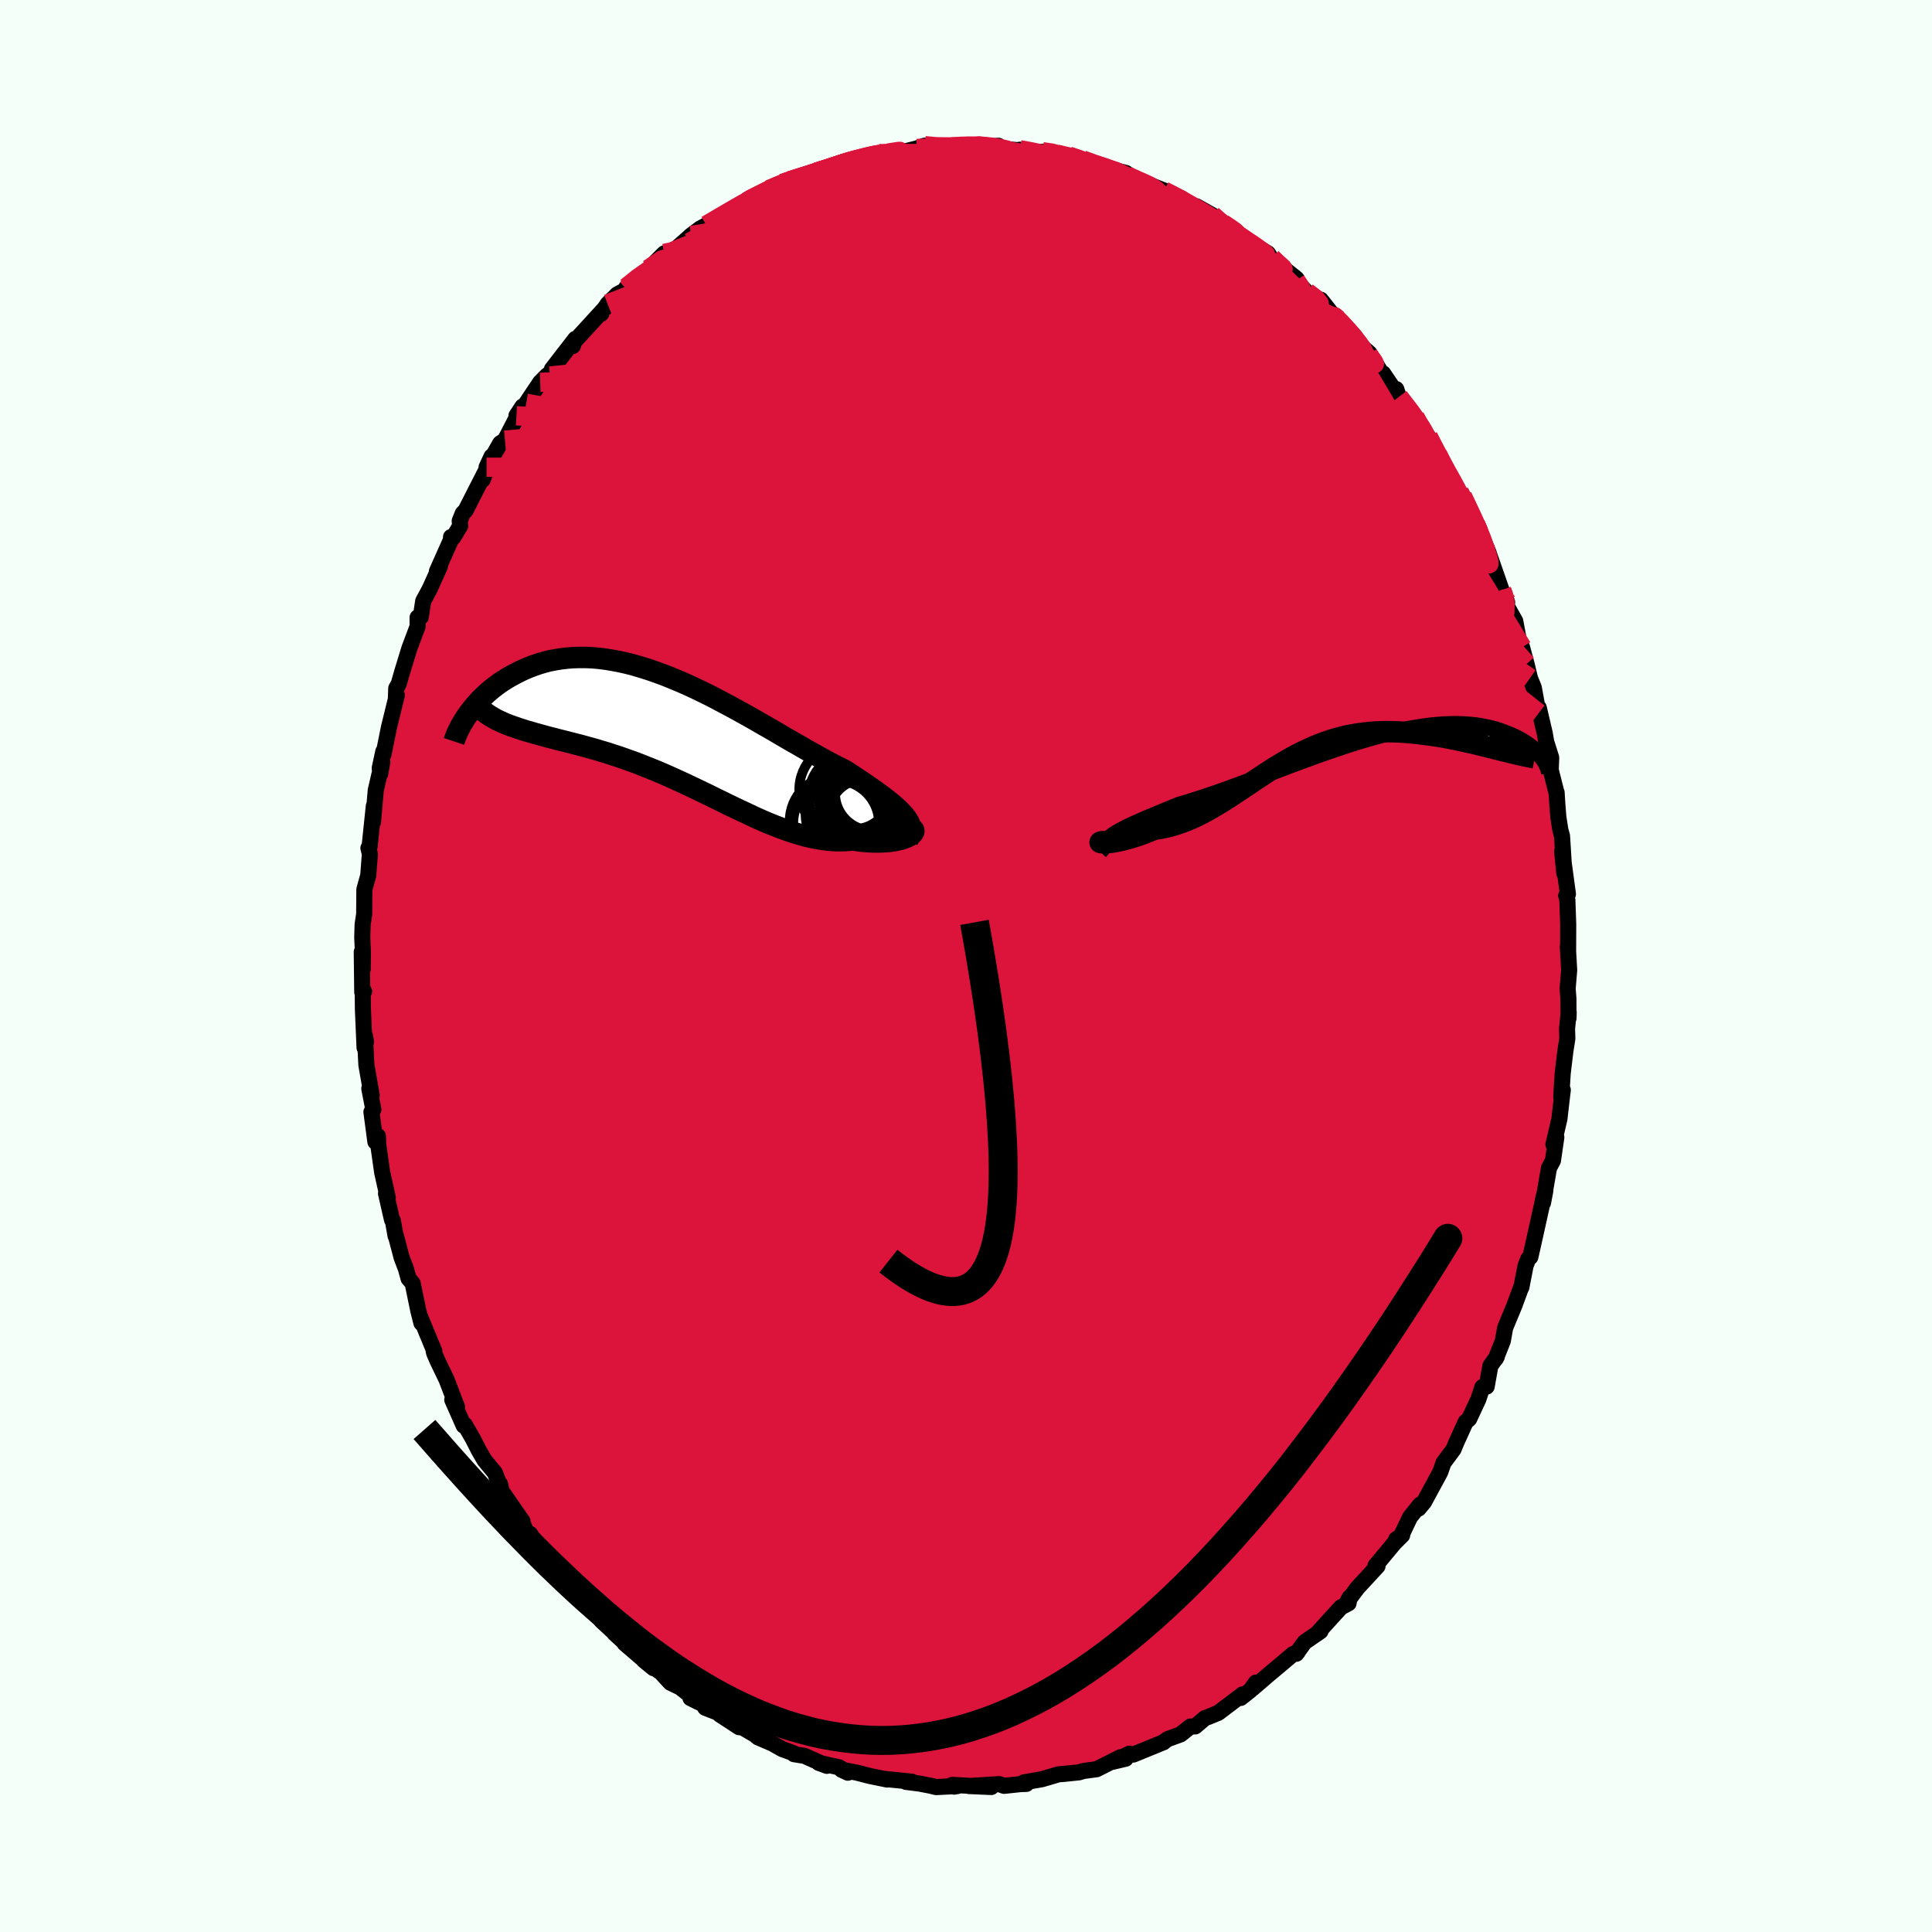 <svg viewBox="-100 -100 200 200" xmlns="http://www.w3.org/2000/svg" width="500" height="500" id="face-svg">
    <defs>
      <clipPath id="leftEyeClipPath">
        <polyline points="23.6,8.8 23.37,8.54 23.11,8.27 22.83,8 22.51,7.72 22.16,7.43 21.79,7.13 21.4,6.83 20.98,6.52 20.54,6.2 20.07,5.87 19.59,5.54 19.09,5.2 18.56,4.85 18.02,4.49 17.46,4.13 16.84,3.82 16.2,3.49 15.54,3.14 14.85,2.76 14.15,2.37 13.42,1.96 12.68,1.53 11.92,1.1 11.15,0.65 10.37,0.19 9.58,-0.27 8.77,-0.73 7.96,-1.2 7.14,-1.66 6.31,-2.12 5.48,-2.57 4.65,-3.01 3.82,-3.45 2.98,-3.87 2.15,-4.27 1.32,-4.66 0.49,-5.03 -0.33,-5.37 -1.14,-5.7 -1.95,-6 -2.75,-6.28 -3.54,-6.53 -4.32,-6.76 -5.08,-6.96 -5.84,-7.13 -6.58,-7.27 -7.31,-7.39 -8.02,-7.48 -8.72,-7.54 -9.4,-7.57 -10.06,-7.57 -10.71,-7.55 -11.34,-7.5 -11.95,-7.43 -12.55,-7.33 -13.13,-7.22 -13.68,-7.08 -14.22,-6.92 -14.75,-6.74 -15.25,-6.55 -15.73,-6.35 -16.2,-6.13 -16.65,-5.9 -17.08,-5.67 -17.5,-5.43 -17.9,-5.18 -18.28,-4.93 -18.65,-4.66 -19,-4.39 -19.34,-4.11 -19.66,-3.83 -19.96,-3.55 -20.26,-3.26 -20.53,-2.97 -20.79,-2.67 -21.04,-2.38 -21.27,-2.09 -21.49,-1.8 -21.7,-1.51 -18.76,-1.21 -18.45,-1.05 -18.12,-0.9 -17.79,-0.75 -17.44,-0.61 -17.07,-0.47 -16.69,-0.34 -16.31,-0.21 -15.9,-0.08 -15.49,0.05 -15.06,0.17 -14.62,0.3 -14.17,0.42 -13.71,0.55 -13.24,0.68 -12.75,0.8 -12.26,0.93 -11.74,1.06 -11.22,1.19 -10.68,1.33 -10.13,1.47 -9.57,1.62 -8.99,1.78 -8.41,1.94 -7.82,2.12 -7.21,2.3 -6.6,2.5 -5.98,2.7 -5.35,2.92 -4.71,3.15 -4.07,3.38 -3.42,3.64 -2.76,3.9 -2.1,4.17 -1.43,4.45 -0.76,4.75 -0.09,5.05 0.59,5.36 1.27,5.68 1.95,6 2.63,6.33 3.32,6.66 4,7 4.69,7.33 5.37,7.67 6.06,8 6.74,8.32 7.42,8.64 8.1,8.96 8.77,9.26 9.44,9.55 10.11,9.82 10.78,10.08 11.44,10.32 12.09,10.54 12.74,10.74 13.39,10.92 14.02,11.07 14.65,11.19 15.28,11.29 15.89,11.36 16.5,11.4 17.09,11.4 17.68,11.38 18.25,11.32 18.73,11.39 19.2,11.45 19.65,11.49 20.1,11.52 20.52,11.53 20.94,11.53 21.33,11.52 21.71,11.5 22.08,11.47 22.42,11.42 22.74,11.37 23.04,11.3 23.32,11.23 23.58,11.14 23.81,11.05" />
      </clipPath>
      <clipPath id="rightEyeClipPath">
        <polyline points="-23.09,9.18 -22.84,9.01 -22.54,8.83 -22.22,8.65 -21.86,8.46 -21.47,8.26 -21.04,8.06 -20.59,7.86 -20.12,7.65 -19.62,7.43 -19.09,7.21 -18.54,6.98 -17.97,6.74 -17.38,6.5 -16.78,6.25 -16.15,6 -15.43,5.79 -14.69,5.56 -13.92,5.31 -13.14,5.05 -12.34,4.78 -11.52,4.49 -10.7,4.19 -9.86,3.88 -9.01,3.57 -8.15,3.25 -7.28,2.92 -6.41,2.6 -5.54,2.27 -4.67,1.94 -3.8,1.62 -2.93,1.3 -2.06,0.98 -1.19,0.67 -0.34,0.38 0.51,0.09 1.35,-0.19 2.18,-0.45 3,-0.7 3.81,-0.93 4.6,-1.15 5.38,-1.35 6.15,-1.54 6.89,-1.7 7.62,-1.85 8.34,-1.97 9.03,-2.08 9.71,-2.17 10.37,-2.24 11.01,-2.29 11.62,-2.32 12.22,-2.34 12.8,-2.33 13.36,-2.31 13.89,-2.27 14.41,-2.22 14.9,-2.15 15.38,-2.06 15.83,-1.97 16.27,-1.86 16.69,-1.74 17.08,-1.61 17.46,-1.47 17.82,-1.33 18.17,-1.19 18.5,-1.04 18.81,-0.89 19.1,-0.73 19.38,-0.57 19.65,-0.4 19.9,-0.23 20.14,-0.05 20.36,0.12 20.56,0.3 20.75,0.47 20.93,0.65 21.1,0.83 21.25,1 21.38,1.17 21.51,1.34 16.79,0.29 16.35,0.18 15.9,0.07 15.45,-0.05 14.98,-0.16 14.5,-0.28 14.02,-0.39 13.52,-0.5 13.02,-0.61 12.51,-0.72 12,-0.82 11.48,-0.92 10.95,-1.02 10.42,-1.1 9.88,-1.18 9.34,-1.25 8.79,-1.32 8.23,-1.39 7.66,-1.44 7.09,-1.49 6.51,-1.52 5.93,-1.54 5.34,-1.55 4.75,-1.54 4.16,-1.52 3.57,-1.47 2.98,-1.41 2.38,-1.33 1.79,-1.23 1.2,-1.12 0.61,-0.98 0.02,-0.82 -0.57,-0.64 -1.15,-0.44 -1.73,-0.22 -2.31,0.02 -2.89,0.28 -3.46,0.55 -4.03,0.84 -4.6,1.15 -5.17,1.47 -5.73,1.81 -6.3,2.15 -6.86,2.51 -7.41,2.87 -7.97,3.24 -8.53,3.61 -9.09,3.99 -9.64,4.36 -10.2,4.73 -10.76,5.1 -11.31,5.46 -11.87,5.81 -12.44,6.15 -13,6.48 -13.56,6.79 -14.13,7.08 -14.7,7.36 -15.28,7.61 -15.85,7.83 -16.43,8.03 -17.01,8.21 -17.59,8.35 -18.17,8.47 -18.75,8.55 -19.18,8.73 -19.61,8.9 -20.02,9.06 -20.42,9.2 -20.82,9.33 -21.2,9.45 -21.57,9.55 -21.92,9.65 -22.25,9.72 -22.57,9.79 -22.87,9.85 -23.15,9.89 -23.41,9.92 -23.64,9.94 -23.84,9.95" />
      </clipPath>
      <filter id="fuzzy">
        <feTurbulence id="turbulence" baseFrequency="0.05" numOctaves="3" type="noise" result="noise" />
        <feDisplacementMap in="SourceGraphic" in2="noise" scale="2" />
      </filter>
      <linearGradient id="rainbowGradient" x1="0%" y1="0%" x2="100%" y2="0%">
        <stop offset="0%" style="stop-color: [object Object]; stop-opacity: 1" />
        <stop offset="50%" style="stop-color: [object Object]; stop-opacity: 1" />
        <stop offset="100%" style="stop-color: [object Object]; stop-opacity: 1" />
      </linearGradient>
    </defs>
    <rect x="-100" y="-100" width="100%" height="100%" fill="rgb(245, 255, 250)" />
    <polyline id="faceContour" points="62.44,0.43 62.28,2.34 62.36,3.36 62.37,5.41 62.39,4.79 62.22,6.48 62.25,7.52 62.04,8.86 61.77,11.11 61.62,13.54 61.78,12.83 61.63,14.09 61.43,15.83 60.81,18.48 61.11,17.73 60.76,20.14 60.35,20.91 59.73,24.52 59.97,23.26 59.77,23.99 59.66,24.56 58.79,28.49 58.42,30.13 58.2,30.33 57.93,31.01 57.49,33.27 57.49,33.19 56.92,34.74 56.77,35.15 55.81,37.46 55.57,38.82 54.84,40.65 54.95,40.45 54.28,41.4 53.9,43.54 53.46,43.59 53.03,44.87 52.08,46.9 51.73,47.19 50.78,49.28 50.47,50.03 49.43,51.43 49.11,52.35 49.02,52.53 47.41,55.5 46.85,56.17 47.01,55.76 45.97,57.05 45,59.08 44.52,59.36 45.15,58.93 44.34,59.74 42.39,62.08 42.6,62.13 40.52,64.38 39.53,65.71 39.72,65.36 39.6,65.97 38.81,66.39 36.31,69.14 36.7,68.86 35.05,70 34.19,71.2 34.33,71.03 33.84,71.24 32.65,72.25 31.16,73.5 29.7,74.76 30.01,74.18 29.45,74.97 28.44,75.77 28.64,75.4 26.12,77.31 25.05,77.75 24.75,77.85 23.72,78.72 23.23,78.73 22.22,79.54 20.88,80.03 20.53,80.28 20.46,80.35 17.33,81.63 16.92,81.54 15.18,82.38 16.53,82.06 15.98,81.91 13.52,83.15 12.17,83.33 11.71,83.47 10.07,83.64 9.6,83.67 8.21,84.08 7.87,84.18 5.99,84.51 6.25,84.67 5.64,84.69 3.94,84.87 3.43,84.69 0.31,84.89 2.62,84.99 -1.42,84.77 -1.23,84.95 -0.88,84.89 -3.09,85 -3.61,84.87 -4.79,84.64 -6.21,84.46 -5.59,84.44 -8.37,84.16 -8.15,84.22 -10,83.84 -11.31,83.5 -12.89,83.2 -12.23,83.51 -13.14,82.95 -15.25,82.49 -14.4,82.8 -16.71,81.77 -17.81,81.59 -17.86,81.49 -19.03,81.06 -20.04,80.49 -21.53,79.85 -21.85,79.58 -24.19,78.21 -23.48,78.8 -25.5,77.48 -25.68,77.3 -26.99,76.79 -27.42,76.12 -28.52,75.79 -27.63,76.23 -29.57,74.69 -30.59,74.2 -31.57,73.14 -33.35,71.87 -32.35,72.69 -35.34,70.12 -35.07,70.28 -36.39,69.08 -35.98,69.41 -37.75,67.77 -38.76,66.43 -40.24,64.91 -39.32,66.21 -41.42,63.31 -41.62,63.02 -41.69,62.79 -42.71,62.34 -43.93,60.31 -44.45,60.07 -45.11,58.8 -45.52,58.6 -45.93,57.58 -45.91,57.48 -48.32,54 -48.24,53.62 -48.13,54.1 -48.77,52.46 -49.85,51.15 -50.44,50.13 -51.05,48.93 -51.89,47.48 -52,47.58 -53.18,44.91 -52.69,45.65 -53.77,42.82 -54.7,40.89 -55.06,40.06 -55.12,39.76 -55.04,39.87 -56.51,36.31 -56.37,36.97 -56.69,35.71 -57.28,32.85 -57.7,32.36 -57.98,31.35 -58.43,30.16 -59.01,27.96 -59.05,27.94 -59.33,26.36 -59.42,26.27 -60.04,23.55 -59.86,23.96 -60.44,21.35 -60.84,18.53 -60.88,17.6 -61.14,18.2 -61.55,15.11 -61.35,14.86 -61.77,12.69 -61.52,13.39 -62.07,10.26 -62.23,7.19 -62.11,7.84 -62.26,8.46 -62.43,4.51 -62.45,2.76 -62.31,2.63 -62.5,2.71 -62.55,-1.46 -62.45,0.33 -62.43,-1.44 -62.5,-2.93 -62.46,-4.31 -62.3,-5.35 -62.28,-7.94 -61.88,-9.36 -61.71,-11.58 -61.86,-12.21 -61.74,-12.37 -61.3,-16.56 -61.39,-14.89 -61.1,-18.2 -60.42,-21.14 -60.64,-19.91 -60.69,-20.48 -60.32,-22.21 -60.3,-21.91 -59.73,-24.73 -58.92,-28.03 -59.02,-27.63 -58.98,-28.75 -58.72,-29.21 -58.36,-30.47 -57.62,-32.89 -56.77,-35.15 -56.77,-36.08 -56.44,-36.13 -56.19,-37.78 -55.52,-39.02 -54.46,-41.37 -54.77,-40.86 -53.32,-44.11 -53.31,-44.41 -53.07,-44.38 -52.37,-45.54 -52.41,-46.07 -52.1,-46.85 -51.8,-47.16 -49.77,-51.14 -50.03,-50.34 -49.11,-52.75 -49.63,-51.63 -48.22,-54.11 -47.73,-54.43 -45.92,-57.91 -46.54,-56.96 -45.44,-58.3 -45.53,-58.25 -44.08,-60.42 -43.32,-61.18 -43.06,-61.07 -42.86,-61.79 -40.44,-64.92 -40.7,-64.18 -40.88,-64.28 -39.2,-66.11 -37.5,-67.97 -37.8,-67.49 -37.1,-68.53 -36.11,-69.52 -35.14,-70.04 -35.16,-70.24 -34.06,-71.24 -32.87,-72.14 -31.24,-73.77 -30.98,-73.51 -29.85,-74.4 -28.45,-75.63 -28.54,-75.57 -27.51,-76.35 -26.88,-76.68 -25.41,-77.56 -25.66,-77.32 -24.07,-78.46 -22.69,-79.11 -23.1,-79 -20.41,-80.36 -19.22,-80.88 -19.05,-81.02 -18.99,-81.01 -18.24,-81.29 -15.55,-82.11 -15.45,-82.19 -13.21,-82.83 -13.81,-82.77 -11.64,-83.55 -11.87,-83.22 -9.27,-84.09 -9.09,-84.12 -9.39,-83.96 -7.63,-84.26 -7.51,-84.24 -6.21,-84.35 -5.1,-84.63 -4.27,-84.92 -3.33,-84.76 -1.49,-84.78 -0.94,-84.87 1.38,-84.88 0.34,-85.01 2.33,-84.82 3.36,-84.91 2.57,-84.7 5.85,-84.41 5.56,-84.5 7.03,-84.2 7.91,-84.29 8.64,-84.3 10.63,-83.85 12.25,-83.31 12.07,-83.44 14.14,-82.68 13.13,-83.07 13.64,-82.85 16.57,-82.09 16.51,-81.76 16.61,-81.72 17.96,-81.28 20.47,-80.29 19.23,-80.75 22.32,-79.47 21.87,-79.64 23.23,-78.72 23.87,-78.64 25.49,-77.73 26.2,-77.12 25.8,-77.37 27.77,-76.1 28.47,-75.61 29.48,-74.81 31.25,-73.78 31.47,-73.44 31.33,-73.32 32.93,-72.18 34.22,-71.15 33.34,-71.75 35.28,-69.76 36.79,-68.63 36.73,-68.97 38.24,-67.06 37.48,-67.92 38.67,-66.84 40.24,-65.2 41.01,-63.96 40.73,-64.33 41.76,-63.44 43.38,-60.77 43.18,-61.35 44.75,-59.02 44.54,-59.72 44.81,-58.91 46.46,-56.86 46.98,-55.95 47.78,-54.88 47.84,-54.8 48.82,-52.97 49.42,-51.59 50.18,-50.64 50.77,-49.04 51.06,-49.08 51.39,-48.64 52.73,-45.77 52.99,-45.4 54.11,-42.76 53.38,-44.04 54.33,-41.28 54.17,-42.55 55.45,-38.89 56.02,-37.65 55.39,-38.97 55.99,-37.25 56.86,-35.7 57.2,-33.88 57.56,-33 58.03,-31.26 58.38,-29.8 58.78,-28.81 59.26,-26.17 59.25,-26.44 59.29,-26.74 59.91,-24.1 60.06,-23.22 60.58,-21.57 60.53,-20.29 61.13,-17.92 61.14,-17.96 61.22,-16.67 61.32,-15.41 61.53,-14.07 61.7,-13.46 61.94,-9.59 61.71,-11.88 62.31,-7.45 62.13,-7.28 62.25,-6.9 62.34,-4.32 62.33,-1.5 62.3,-2.02 62.44,0.43 62.28,2.34" fill="rgb(220, 20, 60)" stroke="black" stroke-width="1.667" stroke-linejoin="round" filter="url(#fuzzy)" />
    <g transform="translate(38.26 -22.71)">
      <polyline id="rightCountour" points="-23.09,9.18 -22.84,9.01 -22.54,8.83 -22.22,8.65 -21.86,8.46 -21.47,8.26 -21.04,8.06 -20.59,7.86 -20.12,7.65 -19.62,7.43 -19.09,7.21 -18.54,6.98 -17.97,6.74 -17.38,6.5 -16.78,6.25 -16.15,6 -15.43,5.79 -14.69,5.56 -13.92,5.31 -13.14,5.05 -12.34,4.78 -11.52,4.49 -10.7,4.19 -9.86,3.88 -9.01,3.57 -8.15,3.25 -7.28,2.92 -6.41,2.6 -5.54,2.27 -4.67,1.94 -3.8,1.62 -2.93,1.3 -2.06,0.98 -1.19,0.67 -0.34,0.38 0.51,0.09 1.35,-0.19 2.18,-0.45 3,-0.7 3.81,-0.93 4.6,-1.15 5.38,-1.35 6.15,-1.54 6.89,-1.7 7.62,-1.85 8.34,-1.97 9.03,-2.08 9.71,-2.17 10.37,-2.24 11.01,-2.29 11.62,-2.32 12.22,-2.34 12.8,-2.33 13.36,-2.31 13.89,-2.27 14.41,-2.22 14.9,-2.15 15.38,-2.06 15.83,-1.97 16.27,-1.86 16.69,-1.74 17.08,-1.61 17.46,-1.47 17.82,-1.33 18.17,-1.19 18.5,-1.04 18.81,-0.89 19.1,-0.73 19.38,-0.57 19.65,-0.4 19.9,-0.23 20.14,-0.05 20.36,0.12 20.56,0.3 20.75,0.47 20.93,0.65 21.1,0.83 21.25,1 21.38,1.17 21.51,1.34 16.79,0.29 16.35,0.18 15.9,0.07 15.45,-0.05 14.98,-0.16 14.5,-0.28 14.02,-0.39 13.52,-0.5 13.02,-0.61 12.51,-0.72 12,-0.82 11.48,-0.92 10.95,-1.02 10.42,-1.1 9.88,-1.18 9.34,-1.25 8.79,-1.32 8.23,-1.39 7.66,-1.44 7.09,-1.49 6.51,-1.52 5.93,-1.54 5.34,-1.55 4.75,-1.54 4.16,-1.52 3.57,-1.47 2.98,-1.41 2.38,-1.33 1.79,-1.23 1.2,-1.12 0.61,-0.98 0.02,-0.82 -0.57,-0.64 -1.15,-0.44 -1.73,-0.22 -2.31,0.02 -2.89,0.28 -3.46,0.55 -4.03,0.84 -4.6,1.15 -5.17,1.47 -5.73,1.81 -6.3,2.15 -6.86,2.51 -7.41,2.87 -7.97,3.24 -8.53,3.61 -9.09,3.99 -9.64,4.36 -10.2,4.73 -10.76,5.1 -11.31,5.46 -11.87,5.81 -12.44,6.15 -13,6.48 -13.56,6.79 -14.13,7.08 -14.7,7.36 -15.28,7.61 -15.85,7.83 -16.43,8.03 -17.01,8.21 -17.59,8.35 -18.17,8.47 -18.75,8.55 -19.18,8.73 -19.61,8.9 -20.02,9.06 -20.42,9.2 -20.82,9.33 -21.2,9.45 -21.57,9.55 -21.92,9.65 -22.25,9.72 -22.57,9.79 -22.87,9.85 -23.15,9.89 -23.41,9.92 -23.64,9.94 -23.84,9.95" fill="white" stroke="white" stroke-width="0" stroke-linejoin="round" filter="url(#fuzzy)" />
    </g>
    <g transform="translate(-29.98 -24.37)">
      <polyline id="leftCountour" points="23.6,8.8 23.37,8.54 23.11,8.27 22.83,8 22.51,7.72 22.16,7.43 21.79,7.13 21.4,6.83 20.98,6.52 20.54,6.2 20.07,5.87 19.59,5.54 19.09,5.2 18.56,4.85 18.02,4.49 17.46,4.13 16.84,3.82 16.2,3.49 15.54,3.14 14.85,2.76 14.15,2.37 13.42,1.96 12.68,1.53 11.92,1.1 11.15,0.65 10.37,0.19 9.58,-0.27 8.77,-0.73 7.96,-1.2 7.14,-1.66 6.31,-2.12 5.48,-2.57 4.65,-3.01 3.82,-3.45 2.98,-3.87 2.15,-4.27 1.32,-4.66 0.49,-5.03 -0.33,-5.37 -1.14,-5.7 -1.95,-6 -2.75,-6.28 -3.54,-6.53 -4.32,-6.76 -5.08,-6.96 -5.84,-7.13 -6.58,-7.27 -7.31,-7.39 -8.02,-7.48 -8.72,-7.54 -9.4,-7.57 -10.06,-7.57 -10.71,-7.55 -11.34,-7.5 -11.95,-7.43 -12.55,-7.33 -13.13,-7.22 -13.68,-7.08 -14.22,-6.92 -14.75,-6.74 -15.25,-6.55 -15.73,-6.35 -16.2,-6.13 -16.65,-5.9 -17.08,-5.67 -17.5,-5.43 -17.9,-5.18 -18.28,-4.93 -18.65,-4.66 -19,-4.39 -19.34,-4.11 -19.66,-3.83 -19.96,-3.55 -20.26,-3.26 -20.53,-2.97 -20.79,-2.67 -21.04,-2.38 -21.27,-2.09 -21.49,-1.8 -21.7,-1.51 -18.76,-1.21 -18.45,-1.05 -18.12,-0.9 -17.79,-0.75 -17.44,-0.61 -17.07,-0.47 -16.69,-0.34 -16.31,-0.21 -15.9,-0.08 -15.49,0.05 -15.06,0.17 -14.62,0.3 -14.17,0.42 -13.71,0.55 -13.24,0.68 -12.75,0.8 -12.26,0.93 -11.74,1.06 -11.22,1.19 -10.68,1.33 -10.13,1.47 -9.57,1.62 -8.99,1.78 -8.41,1.94 -7.82,2.12 -7.21,2.3 -6.6,2.5 -5.98,2.7 -5.35,2.92 -4.71,3.15 -4.07,3.38 -3.42,3.64 -2.76,3.9 -2.1,4.17 -1.43,4.45 -0.76,4.75 -0.09,5.05 0.59,5.36 1.27,5.68 1.95,6 2.63,6.33 3.32,6.66 4,7 4.69,7.33 5.37,7.67 6.06,8 6.74,8.32 7.42,8.64 8.1,8.96 8.77,9.26 9.44,9.55 10.11,9.82 10.78,10.08 11.44,10.32 12.09,10.54 12.74,10.74 13.39,10.92 14.02,11.07 14.65,11.19 15.28,11.29 15.89,11.36 16.5,11.4 17.09,11.4 17.68,11.38 18.25,11.32 18.73,11.39 19.2,11.45 19.65,11.49 20.1,11.52 20.52,11.53 20.94,11.53 21.33,11.52 21.71,11.5 22.08,11.47 22.42,11.42 22.74,11.37 23.04,11.3 23.32,11.23 23.58,11.14 23.81,11.05" fill="white" stroke="white" stroke-width="0" stroke-linejoin="round" filter="url(#fuzzy)" />
    </g>
    <g transform="translate(38.26 -22.71)">
      <polyline id="rightUpper" points="-23.24,10.79 -23.45,10.62 -23.6,10.46 -23.71,10.31 -23.76,10.15 -23.76,9.99 -23.71,9.83 -23.62,9.68 -23.48,9.51 -23.31,9.35 -23.09,9.18 -22.84,9.01 -22.54,8.83 -22.22,8.65 -21.86,8.46 -21.47,8.26 -21.04,8.06 -20.59,7.86 -20.12,7.65 -19.62,7.43 -19.09,7.21 -18.54,6.98 -17.97,6.74 -17.38,6.5 -16.78,6.25 -16.15,6 -15.43,5.79 -14.69,5.56 -13.92,5.31 -13.14,5.05 -12.34,4.78 -11.52,4.49 -10.7,4.19 -9.86,3.88 -9.01,3.57 -8.15,3.25 -7.28,2.92 -6.41,2.6 -5.54,2.27 -4.67,1.94 -3.8,1.62 -2.93,1.3 -2.06,0.98 -1.19,0.67 -0.34,0.38 0.51,0.09 1.35,-0.19 2.18,-0.45 3,-0.7 3.81,-0.93 4.6,-1.15 5.38,-1.35 6.15,-1.54 6.89,-1.7 7.62,-1.85 8.34,-1.97 9.03,-2.08 9.71,-2.17 10.37,-2.24 11.01,-2.29 11.62,-2.32 12.22,-2.34 12.8,-2.33 13.36,-2.31 13.89,-2.27 14.41,-2.22 14.9,-2.15 15.38,-2.06 15.83,-1.97 16.27,-1.86 16.69,-1.74 17.08,-1.61 17.46,-1.47 17.82,-1.33 18.17,-1.19 18.5,-1.04 18.81,-0.89 19.1,-0.73 19.38,-0.57 19.65,-0.4 19.9,-0.23 20.14,-0.05 20.36,0.12 20.56,0.3 20.75,0.47 20.93,0.65 21.1,0.83 21.25,1 21.38,1.17 21.51,1.34 21.62,1.51 21.72,1.67 21.81,1.83 21.88,1.99 21.95,2.14 22,2.28 22.05,2.42 22.08,2.56 22.1,2.69 22.11,2.81" fill="none" stroke="black" stroke-width="1.667" stroke-linejoin="round" filter="url(#fuzzy)" />
      <polyline id="rightLower" points="-23.87,9.82 -24.07,9.83 -24.22,9.85 -24.32,9.87 -24.37,9.89 -24.38,9.91 -24.34,9.93 -24.27,9.94 -24.16,9.95 -24.01,9.96 -23.84,9.95 -23.64,9.94 -23.41,9.92 -23.15,9.89 -22.87,9.85 -22.57,9.79 -22.25,9.72 -21.92,9.65 -21.57,9.55 -21.2,9.45 -20.82,9.33 -20.42,9.2 -20.02,9.06 -19.61,8.9 -19.18,8.73 -18.75,8.55 -18.17,8.47 -17.59,8.35 -17.01,8.21 -16.43,8.03 -15.85,7.83 -15.28,7.61 -14.7,7.36 -14.13,7.08 -13.56,6.79 -13,6.48 -12.44,6.15 -11.87,5.81 -11.31,5.46 -10.76,5.1 -10.2,4.73 -9.64,4.36 -9.09,3.99 -8.53,3.61 -7.97,3.24 -7.41,2.87 -6.86,2.51 -6.3,2.15 -5.73,1.81 -5.17,1.47 -4.6,1.15 -4.03,0.84 -3.46,0.55 -2.89,0.28 -2.31,0.02 -1.73,-0.22 -1.15,-0.44 -0.57,-0.64 0.02,-0.82 0.61,-0.98 1.2,-1.12 1.79,-1.23 2.38,-1.33 2.98,-1.41 3.57,-1.47 4.16,-1.52 4.75,-1.54 5.34,-1.55 5.93,-1.54 6.51,-1.52 7.09,-1.49 7.66,-1.44 8.23,-1.39 8.79,-1.32 9.34,-1.25 9.88,-1.18 10.42,-1.1 10.95,-1.02 11.48,-0.92 12,-0.82 12.51,-0.72 13.02,-0.61 13.52,-0.5 14.02,-0.39 14.5,-0.28 14.98,-0.16 15.45,-0.05 15.9,0.07 16.35,0.18 16.79,0.29 17.22,0.4 17.64,0.5 18.05,0.6 18.45,0.7 18.84,0.79 19.22,0.88 19.58,0.96 19.94,1.03 20.28,1.1 20.62,1.17" fill="none" stroke="black" stroke-width="2.222" stroke-linejoin="round" filter="url(#fuzzy)" />
      <circle r="4.708" cx="13.2" cy="-2.273" stroke="black" fill="none" stroke-width="1.0" filter="url(#fuzzy)" clip-path="url(#rightEyeClipPath)" /><circle r="3.956" cx="13.885" cy="-0.398" stroke="black" fill="none" stroke-width="1.0" filter="url(#fuzzy)" clip-path="url(#rightEyeClipPath)" /><circle r="4.146" cx="12.37" cy="-0.368" stroke="black" fill="none" stroke-width="1.0" filter="url(#fuzzy)" clip-path="url(#rightEyeClipPath)" /><circle r="4.616" cx="13.53" cy="-2.268" stroke="black" fill="none" stroke-width="1.0" filter="url(#fuzzy)" clip-path="url(#rightEyeClipPath)" /><circle r="4.862" cx="14.245" cy="-0.383" stroke="black" fill="none" stroke-width="1.0" filter="url(#fuzzy)" clip-path="url(#rightEyeClipPath)" /><circle r="3.392" cx="14.7" cy="-1.353" stroke="black" fill="none" stroke-width="1.0" filter="url(#fuzzy)" clip-path="url(#rightEyeClipPath)" /><circle r="4.928" cx="12.035" cy="-1.403" stroke="black" fill="none" stroke-width="1.0" filter="url(#fuzzy)" clip-path="url(#rightEyeClipPath)" /><circle r="4.364" cx="14.845" cy="-4.103" stroke="black" fill="none" stroke-width="1.0" filter="url(#fuzzy)" clip-path="url(#rightEyeClipPath)" /><circle r="3.134" cx="11.95" cy="-4.273" stroke="black" fill="none" stroke-width="1.0" filter="url(#fuzzy)" clip-path="url(#rightEyeClipPath)" /><circle r="3.06" cx="12.165" cy="-0.823" stroke="black" fill="none" stroke-width="1.0" filter="url(#fuzzy)" clip-path="url(#rightEyeClipPath)" />
      </g>
    <g transform="translate(-29.98 -24.37)">
      <polyline id="leftUpper" points="23.96,11.32 24.1,11.06 24.2,10.81 24.26,10.55 24.28,10.31 24.25,10.06 24.19,9.81 24.1,9.56 23.97,9.31 23.8,9.06 23.6,8.8 23.37,8.54 23.11,8.27 22.83,8 22.51,7.72 22.16,7.43 21.79,7.13 21.4,6.83 20.98,6.52 20.54,6.2 20.07,5.87 19.59,5.54 19.09,5.2 18.56,4.85 18.02,4.49 17.46,4.13 16.84,3.82 16.2,3.49 15.54,3.14 14.85,2.76 14.15,2.37 13.42,1.96 12.68,1.53 11.92,1.1 11.15,0.65 10.37,0.19 9.58,-0.27 8.77,-0.73 7.96,-1.2 7.14,-1.66 6.31,-2.12 5.48,-2.57 4.65,-3.01 3.82,-3.45 2.98,-3.87 2.15,-4.27 1.32,-4.66 0.49,-5.03 -0.33,-5.37 -1.14,-5.7 -1.95,-6 -2.75,-6.28 -3.54,-6.53 -4.32,-6.76 -5.08,-6.96 -5.84,-7.13 -6.58,-7.27 -7.31,-7.39 -8.02,-7.48 -8.72,-7.54 -9.4,-7.57 -10.06,-7.57 -10.71,-7.55 -11.34,-7.5 -11.95,-7.43 -12.55,-7.33 -13.13,-7.22 -13.68,-7.08 -14.22,-6.92 -14.75,-6.74 -15.25,-6.55 -15.73,-6.35 -16.2,-6.13 -16.65,-5.9 -17.08,-5.67 -17.5,-5.43 -17.9,-5.18 -18.28,-4.93 -18.65,-4.66 -19,-4.39 -19.34,-4.11 -19.66,-3.83 -19.96,-3.55 -20.26,-3.26 -20.53,-2.97 -20.79,-2.67 -21.04,-2.38 -21.27,-2.09 -21.49,-1.8 -21.7,-1.51 -21.89,-1.22 -22.06,-0.94 -22.23,-0.66 -22.38,-0.39 -22.51,-0.13 -22.64,0.14 -22.75,0.39 -22.85,0.64 -22.94,0.88 -23.02,1.12" fill="none" stroke="black" stroke-width="2.222" stroke-linejoin="round" filter="url(#fuzzy)" />
      <polyline id="leftLower" points="24.38,10.15 24.49,10.21 24.56,10.29 24.58,10.37 24.57,10.47 24.53,10.56 24.45,10.66 24.33,10.76 24.19,10.86 24.01,10.96 23.81,11.05 23.58,11.14 23.32,11.23 23.04,11.3 22.74,11.37 22.42,11.42 22.08,11.47 21.71,11.5 21.33,11.52 20.94,11.53 20.52,11.53 20.1,11.52 19.65,11.49 19.2,11.45 18.73,11.39 18.25,11.32 17.68,11.38 17.09,11.4 16.5,11.4 15.89,11.36 15.28,11.29 14.65,11.19 14.02,11.07 13.39,10.92 12.74,10.74 12.09,10.54 11.44,10.32 10.78,10.08 10.11,9.82 9.44,9.55 8.77,9.26 8.1,8.96 7.42,8.64 6.74,8.32 6.06,8 5.37,7.67 4.69,7.33 4,7 3.32,6.66 2.63,6.33 1.95,6 1.27,5.68 0.59,5.36 -0.09,5.05 -0.76,4.75 -1.43,4.45 -2.1,4.17 -2.76,3.9 -3.42,3.64 -4.07,3.38 -4.71,3.15 -5.35,2.92 -5.98,2.7 -6.6,2.5 -7.21,2.3 -7.82,2.12 -8.41,1.94 -8.99,1.78 -9.57,1.62 -10.13,1.47 -10.68,1.33 -11.22,1.19 -11.74,1.06 -12.26,0.93 -12.75,0.8 -13.24,0.68 -13.71,0.55 -14.17,0.42 -14.62,0.3 -15.06,0.17 -15.49,0.05 -15.9,-0.08 -16.31,-0.21 -16.69,-0.34 -17.07,-0.47 -17.44,-0.61 -17.79,-0.75 -18.12,-0.9 -18.45,-1.05 -18.76,-1.21 -19.05,-1.38 -19.34,-1.55 -19.61,-1.73 -19.86,-1.92 -20.11,-2.11 -20.34,-2.32 -20.55,-2.53 -20.76,-2.75 -20.95,-2.98 -21.13,-3.21" fill="none" stroke="black" stroke-width="2.222" stroke-linejoin="round" filter="url(#fuzzy)" />
      <circle r="3.812" cx="18.385" cy="6.384" stroke="black" fill="none" stroke-width="1.0" filter="url(#fuzzy)" clip-path="url(#leftEyeClipPath)" /><circle r="4.734" cx="16.465" cy="9.359" stroke="black" fill="none" stroke-width="1.0" filter="url(#fuzzy)" clip-path="url(#leftEyeClipPath)" /><circle r="4.852" cx="17.57" cy="6.114" stroke="black" fill="none" stroke-width="1.0" filter="url(#fuzzy)" clip-path="url(#leftEyeClipPath)" /><circle r="3.502" cx="19.34" cy="8.584" stroke="black" fill="none" stroke-width="1.0" filter="url(#fuzzy)" clip-path="url(#leftEyeClipPath)" /><circle r="3.874" cx="18.69" cy="7.689" stroke="black" fill="none" stroke-width="1.0" filter="url(#fuzzy)" clip-path="url(#leftEyeClipPath)" /><circle r="3.998" cx="17.37" cy="8.744" stroke="black" fill="none" stroke-width="1.0" filter="url(#fuzzy)" clip-path="url(#leftEyeClipPath)" /><circle r="4.624" cx="20.195" cy="6.189" stroke="black" fill="none" stroke-width="1.0" filter="url(#fuzzy)" clip-path="url(#leftEyeClipPath)" /><circle r="4.438" cx="16.535" cy="9.594" stroke="black" fill="none" stroke-width="1.0" filter="url(#fuzzy)" clip-path="url(#leftEyeClipPath)" /><circle r="3.856" cx="20.285" cy="6.489" stroke="black" fill="none" stroke-width="1.0" filter="url(#fuzzy)" clip-path="url(#leftEyeClipPath)" /><circle r="4.576" cx="18.275" cy="6.794" stroke="black" fill="none" stroke-width="1.0" filter="url(#fuzzy)" clip-path="url(#leftEyeClipPath)" />
    </g>
    <g id="hairs">
      <polyline points="34.22,-71.15 34.15,-70.96 34.65,-70.19 34.98,-69.43 34.94,-68.8 34.54,-68.24 33.83,-67.68 32.83,-67.1 31.53,-66.49 29.9,-65.87 27.92,-65.26 25.57,-64.67 22.85,-64.11 19.73,-63.6 16.19,-63.13 12.23,-62.69 7.83,-62.27 2.99,-61.86 -2.31,-61.46 -8.07,-61.09 -14.31,-60.75 -21.06,-60.43 -28.27,-60.19 -35.91,-60.2" fill="none" stroke="rgb(220, 20, 60)" stroke-width="2" stroke-linejoin="round" filter="url(#fuzzy)" /><polyline points="52.73,-45.77 53.04,-45.03 53.11,-44.35 52.89,-43.95 52.46,-43.72 51.8,-43.66 50.89,-43.81 49.66,-44.23 48.12,-44.93 46.25,-45.88 44.04,-47.08 41.48,-48.54 38.52,-50.29 35.13,-52.37 31.27,-54.84 26.94,-57.73 22.13,-61.05 16.84,-64.82 11.08,-69.02 4.87,-73.62 -1.84,-78.6" fill="none" stroke="rgb(220, 20, 60)" stroke-width="2" stroke-linejoin="round" filter="url(#fuzzy)" /><polyline points="47.84,-54.8 48.52,-53.29 48.78,-52.17 48.64,-51.38 48.13,-50.82 47.25,-50.42 46.01,-50.12 44.39,-49.92 42.36,-49.86 39.88,-50 36.95,-50.34 33.56,-50.88 29.72,-51.6 25.41,-52.49 20.61,-53.56 15.28,-54.79 9.41,-56.18 3,-57.7 -3.94,-59.37 -11.39,-61.25 -19.34,-63.44 -27.85,-65.93" fill="none" stroke="rgb(220, 20, 60)" stroke-width="2" stroke-linejoin="round" filter="url(#fuzzy)" /><polyline points="-18.99,-81.01 -17.83,-81.4 -16.56,-81.79 -15.51,-82.11 -14.68,-82.34 -14.04,-82.49 -13.56,-82.54 -13.25,-82.49 -13.13,-82.32 -13.22,-82.03 -13.52,-81.61 -14.01,-81.07 -14.69,-80.41 -15.57,-79.62 -16.65,-78.68 -17.98,-77.57 -19.57,-76.29 -21.46,-74.82 -23.69,-73.17 -26.27,-71.32 -29.24,-69.26 -32.6,-67.01 -36.34,-64.59 -40.57,-61.84" fill="none" stroke="rgb(220, 20, 60)" stroke-width="2" stroke-linejoin="round" filter="url(#fuzzy)" /><polyline points="51.39,-48.64 52.35,-46.6 52.96,-45.26 53.36,-44.27 53.64,-43.49 53.86,-42.83 54.03,-42.27 54.13,-41.86 54.13,-41.63 54,-41.62 53.75,-41.83 53.37,-42.25 52.84,-42.9 52.15,-43.84 51.26,-45.12 50.15,-46.82 48.81,-48.99 47.23,-51.64 45.39,-54.8 43.22,-58.55 40.6,-62.95" fill="none" stroke="rgb(220, 20, 60)" stroke-width="2" stroke-linejoin="round" filter="url(#fuzzy)" /><polyline points="52.73,-45.77 53,-45.11 52.96,-44.64 52.55,-44.61 51.81,-44.95 50.74,-45.63 49.28,-46.74 47.35,-48.37 44.91,-50.57 41.96,-53.34 38.49,-56.65 34.46,-60.54 29.83,-65.08 24.66,-70.34 18.95,-76.36" fill="none" stroke="rgb(220, 20, 60)" stroke-width="2" stroke-linejoin="round" filter="url(#fuzzy)" /><polyline points="55.45,-38.89 55.6,-38.39 55.47,-38.16 55.27,-37.75 54.92,-37.26 54.35,-36.86 53.49,-36.66 52.33,-36.71 50.85,-37.06 49.02,-37.74 46.85,-38.77 44.32,-40.15 41.46,-41.84 38.25,-43.82 34.71,-46.08 30.8,-48.63 26.51,-51.5 21.8,-54.73 16.64,-58.34 11.02,-62.33 4.97,-66.7 -1.51,-71.43 -8.44,-76.54" fill="none" stroke="rgb(220, 20, 60)" stroke-width="2" stroke-linejoin="round" filter="url(#fuzzy)" /><polyline points="-1.49,-84.78 -0.61,-84.85 0.3,-84.88 1.09,-84.88 1.82,-84.85 2.51,-84.78 3.16,-84.69 3.73,-84.58 4.2,-84.47 4.55,-84.35 4.75,-84.22 4.78,-84.07 4.6,-83.9 4.15,-83.71 3.4,-83.5 2.3,-83.29 0.86,-83.05 -0.91,-82.8 -3.02,-82.51 -5.52,-82.19 -8.46,-81.83 -11.84,-81.46 -15.48,-81.13" fill="none" stroke="rgb(220, 20, 60)" stroke-width="2" stroke-linejoin="round" filter="url(#fuzzy)" /><polyline points="5.56,-84.5 6.87,-84.26 8.25,-83.95 9.83,-83.47 11.56,-82.82 13.32,-82.08 15.04,-81.28 16.73,-80.44 18.4,-79.58 20.11,-78.7 21.83,-77.8 23.56,-76.9 25.25,-76 26.89,-75.13 28.41,-74.32 29.75,-73.63 30.84,-73.09 31.73,-72.69 32.5,-72.34" fill="none" stroke="rgb(220, 20, 60)" stroke-width="2" stroke-linejoin="round" filter="url(#fuzzy)" /><polyline points="-3.33,-84.76 -1.96,-84.79 -0.99,-84.8 -0.33,-84.76 0.06,-84.66 0.21,-84.48 0.15,-84.21 -0.14,-83.86 -0.67,-83.43 -1.49,-82.92 -2.63,-82.34 -4.11,-81.67 -5.97,-80.89 -8.25,-79.99 -11.01,-78.96 -14.33,-77.79 -18.28,-76.49 -22.87,-75.03 -28.14,-73.3" fill="none" stroke="rgb(220, 20, 60)" stroke-width="2" stroke-linejoin="round" filter="url(#fuzzy)" /><polyline points="-18.24,-81.29 -16.41,-81.86 -15.23,-82.24 -14.35,-82.53 -13.67,-82.76 -13.15,-82.91 -12.85,-82.97 -12.82,-82.9 -13.17,-82.68 -13.94,-82.28 -15.1,-81.71 -16.66,-80.97 -18.62,-80.07 -21.02,-79.02 -23.98,-77.78" fill="none" stroke="rgb(220, 20, 60)" stroke-width="2" stroke-linejoin="round" filter="url(#fuzzy)" /><polyline points="-31.24,-73.77 -30.48,-73.92 -29.01,-74.51 -27.13,-75.21 -24.95,-75.9 -22.46,-76.58 -19.68,-77.27 -16.65,-77.97 -13.41,-78.7 -9.99,-79.45 -6.44,-80.22 -2.8,-80.98 0.94,-81.69 4.73,-82.34 8.43,-82.91" fill="none" stroke="rgb(220, 20, 60)" stroke-width="2" stroke-linejoin="round" filter="url(#fuzzy)" /><polyline points="31.47,-73.44 31.66,-73.08 31.88,-72.6 31.68,-72.21 31.01,-71.93 29.86,-71.77 28.16,-71.76 25.81,-71.95 22.77,-72.35 19,-72.93 14.49,-73.66 9.19,-74.55 3.07,-75.63 -3.81,-77.03 -11.27,-78.8" fill="none" stroke="rgb(220, 20, 60)" stroke-width="2" stroke-linejoin="round" filter="url(#fuzzy)" /><polyline points="51.06,-49.08 51.52,-48.18 51.91,-47.17 51.96,-46.58 51.6,-46.52 50.86,-46.97 49.76,-47.88 48.31,-49.21 46.49,-51.01 44.23,-53.35 41.47,-56.31 38.2,-59.87 34.41,-64.03 30.06,-68.82 25.17,-74.32" fill="none" stroke="rgb(220, 20, 60)" stroke-width="2" stroke-linejoin="round" filter="url(#fuzzy)" /><polyline points="46.46,-56.86 46.86,-56.09 46.98,-55.54 46.79,-55.11 46.31,-54.79 45.48,-54.68 44.24,-54.85 42.55,-55.35 40.39,-56.15 37.74,-57.25 34.58,-58.63 30.89,-60.33 26.63,-62.41 21.8,-64.92 16.41,-67.85 10.5,-71.19 4.07,-74.91 -3.13,-78.96" fill="none" stroke="rgb(220, 20, 60)" stroke-width="2" stroke-linejoin="round" filter="url(#fuzzy)" /><polyline points="-9.09,-84.12 -8.72,-84.07 -7.72,-84.09 -6.44,-84.11 -4.98,-84.11 -3.36,-84.1 -1.64,-84.05 0.14,-83.97 1.92,-83.87 3.65,-83.75 5.27,-83.64 6.75,-83.52 8.06,-83.41 9.23,-83.31 10.24,-83.23 11.08,-83.18 11.73,-83.16 12.21,-83.16 12.54,-83.17" fill="none" stroke="rgb(220, 20, 60)" stroke-width="2" stroke-linejoin="round" filter="url(#fuzzy)" /><polyline points="56.02,-37.65 55.76,-38 55.8,-37.41 55.78,-36.63 55.56,-35.96 55.09,-35.5 54.34,-35.32 53.31,-35.43 51.99,-35.89 50.36,-36.71 48.43,-37.87 46.19,-39.36 43.62,-41.13 40.72,-43.17 37.45,-45.52 33.79,-48.19 29.73,-51.24 25.26,-54.69 20.39,-58.54 15.13,-62.79 9.5,-67.43 3.5,-72.48 -2.81,-77.99" fill="none" stroke="rgb(220, 20, 60)" stroke-width="2" stroke-linejoin="round" filter="url(#fuzzy)" /><polyline points="25.49,-77.73 26.04,-77.24 26.83,-76.58 27.93,-75.68 29.21,-74.62 30.55,-73.48 31.86,-72.31 33.12,-71.13 34.34,-69.96 35.52,-68.81 36.67,-67.69 37.78,-66.6 38.83,-65.59 39.77,-64.68 40.59,-63.9 41.24,-63.28 41.75,-62.81 42.1,-62.48 42.28,-62.34 42.19,-62.54 41.67,-63.26" fill="none" stroke="rgb(220, 20, 60)" stroke-width="2" stroke-linejoin="round" filter="url(#fuzzy)" /><polyline points="-22.69,-79.11 -22.21,-79.41 -21.1,-79.97 -20.15,-80.44 -19.48,-80.74 -18.97,-80.92 -18.55,-81.02 -18.25,-81.04 -18.14,-80.95 -18.34,-80.72 -18.9,-80.34 -19.84,-79.76 -21.17,-78.97 -22.95,-77.94 -25.27,-76.64 -28.14,-75.12" fill="none" stroke="rgb(220, 20, 60)" stroke-width="2" stroke-linejoin="round" filter="url(#fuzzy)" /><polyline points="47.84,-54.8 48.66,-53.23 49.33,-51.96 49.9,-50.93 50.38,-50.08 50.78,-49.33 51.13,-48.64 51.39,-48.03 51.53,-47.56 51.52,-47.29 51.36,-47.25 51.03,-47.45 50.56,-47.89 49.92,-48.58 49.12,-49.53 48.14,-50.75 46.98,-52.25 45.6,-54.04 43.99,-56.16 42.11,-58.66 39.96,-61.57 37.57,-64.91 34.81,-68.76" fill="none" stroke="rgb(220, 20, 60)" stroke-width="2" stroke-linejoin="round" filter="url(#fuzzy)" /><polyline points="44.81,-58.91 46.01,-57.35 46.76,-56.28 47.3,-55.43 47.71,-54.67 48.05,-53.95 48.28,-53.33 48.41,-52.85 48.4,-52.55 48.24,-52.42 47.93,-52.47 47.43,-52.7 46.72,-53.14 45.78,-53.84 44.61,-54.81 43.21,-56.05 41.57,-57.58 39.7,-59.38 37.56,-61.49 35.15,-63.92 32.44,-66.68 29.45,-69.75 26.15,-73.13 22.51,-76.89" fill="none" stroke="rgb(220, 20, 60)" stroke-width="2" stroke-linejoin="round" filter="url(#fuzzy)" /><polyline points="-4.27,-84.92 -3.1,-84.81 -1.71,-84.76 -0.31,-84.71 1.03,-84.64 2.32,-84.54 3.58,-84.41 4.82,-84.26 6.04,-84.1 7.22,-83.94 8.32,-83.81 9.31,-83.7 10.17,-83.61 10.87,-83.54 11.38,-83.49 11.61,-83.48 11.42,-83.55 10.69,-83.74 9.4,-84.04" fill="none" stroke="rgb(220, 20, 60)" stroke-width="2" stroke-linejoin="round" filter="url(#fuzzy)" /><polyline points="16.57,-82.09 16.61,-81.85 16.95,-81.6 17.41,-81.3 17.74,-81.01 17.8,-80.74 17.52,-80.52 16.88,-80.34 15.87,-80.21 14.47,-80.14 12.61,-80.14 10.27,-80.19 7.38,-80.31 3.94,-80.48 -0.04,-80.71 -4.61,-81.02 -9.84,-81.44" fill="none" stroke="rgb(220, 20, 60)" stroke-width="2" stroke-linejoin="round" filter="url(#fuzzy)" /><polyline points="-18.99,-81.01 -17.8,-81.41 -16.43,-81.85 -15.21,-82.25 -14.16,-82.59 -13.24,-82.89 -12.42,-83.15 -11.72,-83.34 -11.18,-83.48 -10.81,-83.53 -10.64,-83.52 -10.64,-83.44 -10.8,-83.29 -11.14,-83.08 -11.69,-82.78 -12.49,-82.37 -13.59,-81.84 -15.01,-81.19 -16.77,-80.41 -18.88,-79.53 -21.38,-78.57 -24.27,-77.5" fill="none" stroke="rgb(220, 20, 60)" stroke-width="2" stroke-linejoin="round" filter="url(#fuzzy)" /><polyline points="10.63,-83.85 11.79,-83.45 12.72,-83.09 13.65,-82.7 14.68,-82.24 15.84,-81.71 17.12,-81.11 18.46,-80.46 19.82,-79.8 21.17,-79.14 22.48,-78.51 23.71,-77.91 24.83,-77.37 25.82,-76.88 26.66,-76.47 27.32,-76.16 27.76,-75.96 27.91,-75.93 27.73,-76.08 27.26,-76.41 26.6,-76.85" fill="none" stroke="rgb(220, 20, 60)" stroke-width="2" stroke-linejoin="round" filter="url(#fuzzy)" /><polyline points="-15.45,-82.19 -14.08,-82.61 -13.27,-82.88 -12.57,-83.07 -11.96,-83.19 -11.52,-83.22 -11.31,-83.12 -11.32,-82.91 -11.54,-82.58 -11.96,-82.12 -12.59,-81.54 -13.44,-80.82 -14.54,-79.96 -15.92,-78.95 -17.61,-77.77 -19.67,-76.41 -22.15,-74.84 -25.1,-73.03 -28.55,-70.95 -32.43,-68.68 -36.5,-66.51" fill="none" stroke="rgb(220, 20, 60)" stroke-width="2" stroke-linejoin="round" filter="url(#fuzzy)" /><polyline points="16.61,-81.72 17.97,-81.22 18.98,-80.76 19.64,-80.35 20.04,-79.96 20.21,-79.55 20.15,-79.15 19.85,-78.75 19.29,-78.34 18.44,-77.92 17.29,-77.49 15.83,-77.05 14.05,-76.59 11.93,-76.13 9.43,-75.69 6.53,-75.29 3.23,-74.91 -0.49,-74.57 -4.63,-74.23 -9.2,-73.88 -14.24,-73.52 -19.79,-73.16 -25.91,-72.83" fill="none" stroke="rgb(220, 20, 60)" stroke-width="2" stroke-linejoin="round" filter="url(#fuzzy)" /><polyline points="13.64,-82.85 15.54,-82.24 16.64,-81.72 17.71,-81.17 18.93,-80.54 20.26,-79.83 21.62,-79.09 22.97,-78.32 24.29,-77.55 25.57,-76.78 26.79,-76.03 27.94,-75.3 29.01,-74.62 29.99,-73.97 30.87,-73.39 31.63,-72.88 32.23,-72.48 32.64,-72.23 32.82,-72.15 32.78,-72.23 32.54,-72.46 32.13,-72.83 31.65,-73.3" fill="none" stroke="rgb(220, 20, 60)" stroke-width="2" stroke-linejoin="round" filter="url(#fuzzy)" /><polyline points="20.47,-80.29 20.49,-80.23 21.4,-79.77 22.42,-79.22 23.47,-78.62 24.52,-78.01 25.54,-77.39 26.51,-76.77 27.43,-76.17 28.3,-75.58 29.11,-75.03 29.83,-74.55 30.4,-74.14 30.79,-73.85 30.99,-73.69 30.97,-73.67 30.74,-73.79 30.3,-74.05 29.66,-74.46 28.8,-75.02 27.67,-75.78 26.16,-76.78 24.23,-78.03" fill="none" stroke="rgb(220, 20, 60)" stroke-width="2" stroke-linejoin="round" filter="url(#fuzzy)" /><polyline points="14.14,-82.68 13.74,-82.8 14.05,-82.56 14.43,-82.16 14.57,-81.69 14.43,-81.16 14.01,-80.57 13.28,-79.9 12.21,-79.16 10.77,-78.35 8.92,-77.46 6.66,-76.51 3.97,-75.48 0.83,-74.37 -2.8,-73.16 -6.93,-71.83 -11.56,-70.39 -16.7,-68.84 -22.34,-67.2 -28.57,-65.43 -35.55,-63.33" fill="none" stroke="rgb(220, 20, 60)" stroke-width="2" stroke-linejoin="round" filter="url(#fuzzy)" /><polyline points="35.28,-69.76 36.2,-69.05 36.55,-68.6 36.58,-68.22 36.38,-67.85 35.96,-67.48 35.27,-67.14 34.27,-66.87 32.9,-66.69 31.15,-66.62 28.98,-66.67 26.4,-66.86 23.37,-67.21 19.9,-67.71 15.94,-68.34 11.48,-69.08 6.48,-69.93 0.93,-70.92 -5.18,-72.08 -11.81,-73.43 -18.95,-75" fill="none" stroke="rgb(220, 20, 60)" stroke-width="2" stroke-linejoin="round" filter="url(#fuzzy)" /><polyline points="-20.41,-80.36 -19.56,-80.73 -18.89,-81 -18.07,-81.29 -17.02,-81.63 -15.84,-82.02 -14.71,-82.39 -13.75,-82.71 -13.05,-82.95 -12.63,-83.09 -12.5,-83.12 -12.74,-83.03 -13.44,-82.79 -14.74,-82.36 -16.67,-81.74" fill="none" stroke="rgb(220, 20, 60)" stroke-width="2" stroke-linejoin="round" filter="url(#fuzzy)" /><polyline points="49.42,-51.59 49.92,-50.62 50,-49.82 49.75,-49.09 49.2,-48.33 48.31,-47.55 47.04,-46.83 45.34,-46.23 43.22,-45.76 40.69,-45.39 37.76,-45.12 34.41,-44.93 30.65,-44.82 26.45,-44.8 21.82,-44.85 16.75,-44.97 11.23,-45.13 5.25,-45.35 -1.22,-45.62 -8.21,-45.95 -15.72,-46.39 -23.7,-47.02 -32.09,-47.93 -40.83,-49.2" fill="none" stroke="rgb(220, 20, 60)" stroke-width="2" stroke-linejoin="round" filter="url(#fuzzy)" /><polyline points="-15.45,-82.19 -14.04,-82.63 -13.09,-82.95 -12.16,-83.24 -11.24,-83.5 -10.41,-83.71 -9.74,-83.87 -9.25,-83.96 -8.92,-83.99 -8.75,-83.97 -8.77,-83.89 -9.03,-83.74 -9.58,-83.51 -10.47,-83.19 -11.73,-82.77 -13.31,-82.29 -15.19,-81.77 -17.45,-81.17" fill="none" stroke="rgb(220, 20, 60)" stroke-width="2" stroke-linejoin="round" filter="url(#fuzzy)" /><polyline points="1.38,-84.88 1.36,-84.89 2.25,-84.76 3.42,-84.55 4.73,-84.29 6.14,-84 7.61,-83.7 9.11,-83.39 10.6,-83.08 12.06,-82.76 13.44,-82.43 14.67,-82.13 15.71,-81.86 16.52,-81.64 17.09,-81.49 17.45,-81.41 17.57,-81.39 17.44,-81.46 17.09,-81.61 16.72,-81.81" fill="none" stroke="rgb(220, 20, 60)" stroke-width="2" stroke-linejoin="round" filter="url(#fuzzy)" /><polyline points="38.24,-67.06 38.17,-67.21 38.8,-66.58 39.55,-65.76 40.18,-65.01 40.66,-64.4 40.99,-63.92 41.15,-63.6 41.11,-63.49 40.82,-63.65 40.28,-64.07 39.47,-64.78 38.38,-65.76 36.94,-67.08 35.06,-68.83 32.65,-71.08 29.66,-73.86" fill="none" stroke="rgb(220, 20, 60)" stroke-width="2" stroke-linejoin="round" filter="url(#fuzzy)" /><polyline points="48.82,-52.97 49.38,-51.83 49.82,-50.96 50.09,-50.36 50.21,-49.95 50.17,-49.67 49.95,-49.55 49.49,-49.67 48.74,-50.12 47.69,-50.93 46.35,-52.1 44.72,-53.62 42.78,-55.51 40.51,-57.8 37.86,-60.53 34.83,-63.71 31.41,-67.31 27.59,-71.35 23.29,-75.92" fill="none" stroke="rgb(220, 20, 60)" stroke-width="2" stroke-linejoin="round" filter="url(#fuzzy)" /><polyline points="55.45,-38.89 55.65,-38.39 55.65,-38.2 55.65,-37.85 55.6,-37.46 55.4,-37.23 54.98,-37.29 54.32,-37.73 53.39,-38.61 52.19,-39.97 50.69,-41.86 48.89,-44.3 46.76,-47.28 44.28,-50.79 41.4,-54.84 38.08,-59.49 34.31,-64.8 30.19,-70.75" fill="none" stroke="rgb(220, 20, 60)" stroke-width="2" stroke-linejoin="round" filter="url(#fuzzy)" /><polyline points="-22.69,-79.11 -22.12,-79.42 -20.79,-80.02 -19.46,-80.55 -18.21,-80.99 -16.93,-81.38 -15.55,-81.77 -14.07,-82.18 -12.6,-82.59 -11.19,-82.99 -9.93,-83.34 -8.85,-83.66 -7.98,-83.92 -7.35,-84.13 -6.97,-84.27 -6.86,-84.33 -7,-84.32 -7.39,-84.26 -8.06,-84.16" fill="none" stroke="rgb(220, 20, 60)" stroke-width="2" stroke-linejoin="round" filter="url(#fuzzy)" /><polyline points="46.98,-55.95 47.3,-55.27 47.01,-54.79 46.18,-54.43 44.76,-54.32 42.65,-54.56 39.79,-55.21 36.16,-56.23 31.77,-57.61 26.59,-59.33 20.59,-61.43 13.66,-63.95 5.71,-66.93 -3.29,-70.34 -13.18,-74.22" fill="none" stroke="rgb(220, 20, 60)" stroke-width="2" stroke-linejoin="round" filter="url(#fuzzy)" /><polyline points="-5.1,-84.63 -4.06,-84.66 -2.51,-84.38 -0.62,-83.9 1.48,-83.26 3.71,-82.46 6.08,-81.52 8.59,-80.44 11.24,-79.24 14.03,-77.95 16.94,-76.57 19.95,-75.14 23,-73.67 26.04,-72.2 29.04,-70.77 31.96,-69.39 34.8,-67.98 37.6,-66.49" fill="none" stroke="rgb(220, 20, 60)" stroke-width="2" stroke-linejoin="round" filter="url(#fuzzy)" /><polyline points="-13.21,-82.83 -13.02,-82.98 -12.18,-83.25 -11.23,-83.51 -10.35,-83.73 -9.61,-83.9 -8.99,-84.02 -8.48,-84.09 -8.07,-84.12 -7.77,-84.12 -7.62,-84.07 -7.66,-83.96 -7.95,-83.77 -8.52,-83.51 -9.4,-83.17 -10.62,-82.77 -12.18,-82.29 -14.17,-81.69 -16.69,-80.91 -19.78,-79.94" fill="none" stroke="rgb(220, 20, 60)" stroke-width="2" stroke-linejoin="round" filter="url(#fuzzy)" /><polyline points="-32.87,-72.14 -31.47,-73.09 -29.9,-73.53 -27.97,-73.79 -25.67,-73.92 -23.04,-73.9 -20.06,-73.74 -16.73,-73.47 -13.08,-73.1 -9.11,-72.65 -4.85,-72.13 -0.34,-71.55 4.4,-70.89 9.34,-70.15 14.41,-69.31 19.53,-68.4 24.67,-67.49 29.85,-66.61 35.19,-65.62" fill="none" stroke="rgb(220, 20, 60)" stroke-width="2" stroke-linejoin="round" filter="url(#fuzzy)" /><polyline points="-35.16,-70.24 -33.94,-71.22 -32.45,-72.26 -30.82,-73.24 -29.11,-74.17 -27.32,-75.08 -25.48,-75.97 -23.59,-76.86 -21.65,-77.72 -19.67,-78.58 -17.67,-79.42 -15.68,-80.24 -13.75,-81.04 -11.94,-81.81 -10.31,-82.53 -8.89,-83.2 -7.7,-83.77 -6.79,-84.16" fill="none" stroke="rgb(220, 20, 60)" stroke-width="2" stroke-linejoin="round" filter="url(#fuzzy)" /><polyline points="-26.88,-76.68 -25.87,-77.27 -25.02,-77.77 -24.09,-78.31 -23.1,-78.88 -22.11,-79.42 -21.2,-79.89 -20.44,-80.27 -19.86,-80.52 -19.46,-80.66 -19.21,-80.69 -19.13,-80.62 -19.24,-80.45 -19.59,-80.16 -20.23,-79.73 -21.18,-79.14 -22.45,-78.38 -24.08,-77.42 -26.14,-76.23 -28.63,-74.89" fill="none" stroke="rgb(220, 20, 60)" stroke-width="2" stroke-linejoin="round" filter="url(#fuzzy)" /><polyline points="12.07,-83.44 13.18,-83.04 13.73,-82.85 14.37,-82.64 15.04,-82.38 15.63,-82.12 16.09,-81.88 16.39,-81.67 16.5,-81.5 16.38,-81.39 15.99,-81.33 15.3,-81.35 14.28,-81.43 12.9,-81.59 11.12,-81.84 8.87,-82.18 6.09,-82.63 2.79,-83.21 -0.96,-83.9" fill="none" stroke="rgb(220, 20, 60)" stroke-width="2" stroke-linejoin="round" filter="url(#fuzzy)" /><polyline points="7.91,-84.29 8.89,-84.15 9.91,-83.86 10.58,-83.55 10.8,-83.27 10.63,-82.99 10.13,-82.7 9.35,-82.38 8.27,-82.01 6.85,-81.58 5.02,-81.1 2.73,-80.56 -0.03,-79.96 -3.3,-79.33 -7.11,-78.66 -11.5,-77.97 -16.5,-77.26 -22.17,-76.49" fill="none" stroke="rgb(220, 20, 60)" stroke-width="2" stroke-linejoin="round" filter="url(#fuzzy)" /><polyline points="-35.14,-70.04 -34.59,-70.53 -33.19,-71.43 -31.28,-72.51 -29.09,-73.63 -26.72,-74.73 -24.22,-75.82 -21.63,-76.91 -18.97,-77.98 -16.27,-79.05 -13.53,-80.1 -10.79,-81.15 -8.05,-82.17 -5.34,-83.15 -2.75,-84.06" fill="none" stroke="rgb(220, 20, 60)" stroke-width="2" stroke-linejoin="round" filter="url(#fuzzy)" /><polyline points="54.11,-42.76 53.8,-43.03 53.74,-42.66 53.6,-42.28 53.23,-42.13 52.54,-42.34 51.52,-42.93 50.17,-43.87 48.49,-45.11 46.46,-46.7 44.05,-48.69 41.24,-51.13 38,-54.09 34.28,-57.62 30,-61.77 25.09,-66.58 19.54,-72 13.48,-77.9" fill="none" stroke="rgb(220, 20, 60)" stroke-width="2" stroke-linejoin="round" filter="url(#fuzzy)" /><polyline points="-32.87,-72.14 0.15,-75.41 6.85,-75.43 2.48,-75.08 -1.38,-73.92 -1.44,-72.73 1.1,-72.05 4.25,-71.38 6.6,-69.86 7.32,-67.23 6.18,-64.22 3.68,-62.08 1.26,-61.73 0.79,-63.19 3.53,-65.56 8.94,-67.72 14.14,-69.17 15.1,-70.56 9.54,-73.07 -0.07,-76.61 -8.87,-78.63 -28.45,-75.63" fill="none" stroke="rgb(220, 20, 60)" stroke-width="2" stroke-linejoin="round" filter="url(#fuzzy)" /><polyline points="52.99,-45.4 -4.47,-58.03 -13.41,-65.27 -1.78,-68.24 13.71,-67 24.54,-63.72 27.35,-60.77 22.67,-59.38 13.98,-59.46 6.04,-60.33 2.3,-61.41 3.06,-62.44 5.58,-63.31 6.29,-63.59 3.31,-62.46 -2.14,-59.3 -5.22,-54.35 2.89,-48.52 30.03,-42.06 55.99,-37.25" fill="none" stroke="rgb(220, 20, 60)" stroke-width="2" stroke-linejoin="round" filter="url(#fuzzy)" /><polyline points="-45.53,-58.25 13.13,-47.67 18.93,-51.91 10.6,-59.67 1.23,-65.69 -6.79,-68.55 -11.62,-69.01 -11.05,-68.42 -4.7,-67.81 5.2,-67.62 15.2,-67.71 22.36,-67.85 25.2,-68.29 25.05,-68.58 30.22,-62.37 58.03,-31.26" fill="none" stroke="rgb(220, 20, 60)" stroke-width="2" stroke-linejoin="round" filter="url(#fuzzy)" /><polyline points="-44.08,-60.42 6.73,-62.1 23.15,-60.09 26.97,-59.02 25.51,-59.34 20.25,-61.72 13.76,-65.43 9.5,-68.86 9.44,-70.88 13.25,-71.24 19.04,-70.31 24.59,-68.72 28.02,-67.16 28.09,-66.03 24.66,-65.18 19.5,-64 16.67,-62.44 20.59,-61.46 31.91,-59.84 54.33,-41.28" fill="none" stroke="rgb(220, 20, 60)" stroke-width="2" stroke-linejoin="round" filter="url(#fuzzy)" /><polyline points="19.23,-80.75 -11.46,-75.67 -23.75,-71.14 -21.73,-70.46 -14.44,-70.65 -7.74,-69.48 -2.17,-66.98 3.92,-64.71 11.17,-64.13 18.56,-65.39 24.82,-67.43 29.32,-69.06 32.19,-69.81 34.14,-69.43 36.75,-66.52 42.71,-57.37 57.56,-33" fill="none" stroke="rgb(220, 20, 60)" stroke-width="2" stroke-linejoin="round" filter="url(#fuzzy)" /><polyline points="-18.99,-81.01 5.25,-65.72 10.78,-56.94 15.31,-52.82 16.4,-53.72 14.97,-57.88 12.92,-62.7 11.02,-66.62 9.44,-69.44 8.57,-71.58 9,-73.25 11.08,-74.25 14.56,-74.35 18.59,-73.63 22,-72.62 23.91,-71.92 24.24,-71.68 23.66,-71.32 22.83,-69.85 21.54,-66.64 19.39,-61.77 20.81,-54.51 57.56,-33" fill="none" stroke="rgb(220, 20, 60)" stroke-width="2" stroke-linejoin="round" filter="url(#fuzzy)" /><polyline points="-47.73,-54.43 8.54,-59.59 24.6,-62.47 19.16,-67.99 6.71,-72.89 -3.74,-74.71 -7.86,-72.65 -4.63,-67.29 4.3,-60.45 14.77,-54.74 21.53,-52.37 21.6,-54.12 17.18,-58.93 12.95,-64.13 3.31,-65.86 -43.06,-61.07" fill="none" stroke="rgb(220, 20, 60)" stroke-width="2" stroke-linejoin="round" filter="url(#fuzzy)" /><polyline points="-31.24,-73.77 -27.94,-67.84 -6.49,-66.88 13.15,-66.59 25.1,-66.68 31.1,-66.1 34.06,-64.29 35.36,-61.95 34.71,-60.6 31.35,-61.43 25.39,-64.27 18.15,-67.8 11.22,-70.72 4.84,-72.83 -2.72,-74.57 -13.14,-75.45 -24.09,-74.69 -23.1,-79" fill="none" stroke="rgb(220, 20, 60)" stroke-width="2" stroke-linejoin="round" filter="url(#fuzzy)" /><polyline points="8.64,-84.3 16.32,-72.83 22.7,-61.9 18.12,-59.03 10.37,-59.95 4.05,-61.43 -0.55,-62.6 -4.33,-63.58 -7.65,-64.61 -10.09,-65.82 -10.65,-67.23 -8.31,-68.66 -2.82,-69.78 4.93,-70.28 12.86,-70.16 18.43,-69.78 19.62,-69.66 15.83,-70.12 8.52,-71.04 0.92,-71.82 -3.4,-71.69 -3.14,-70.33 -1.49,-68.98 -3.37,-71.99 8.64,-84.3" fill="none" stroke="rgb(220, 20, 60)" stroke-width="2" stroke-linejoin="round" filter="url(#fuzzy)" /><polyline points="-34.06,-71.24 8.66,-68.55 23.15,-64.76 22.99,-64.69 21.09,-65.21 21.41,-65.03 22.38,-64.52 21.93,-64.07 19.62,-63.72 16.29,-63.54 13.14,-63.82 11,-64.85 9.96,-66.65 9.04,-69.09 6.32,-71.93 0.12,-74.67 -9.42,-76.47 -19.38,-76.76 -24.8,-76.55 -18.24,-81.29" fill="none" stroke="rgb(220, 20, 60)" stroke-width="2" stroke-linejoin="round" filter="url(#fuzzy)" /><polyline points="52.99,-45.4 -4.26,-60.54 -23.12,-67.32 -26.51,-70.68 -24.1,-71.73 -19.4,-71.04 -13.58,-69.82 -7.08,-69.07 -0.01,-68.86 7.62,-68.67 15.31,-68.21 21.94,-67.94 26.61,-68.3 29.5,-68.53 31.13,-66.42 29.19,-60.18 12.6,-51.65 -49.63,-51.63" fill="none" stroke="rgb(220, 20, 60)" stroke-width="2" stroke-linejoin="round" filter="url(#fuzzy)" /><polyline points="-46.54,-56.96 7.81,-53.76 20.7,-61.29 28.11,-62.61 34.65,-60.19 38.31,-57.87 37.79,-56.96 33.18,-57.64 26.06,-59.93 19.47,-63.26 16.66,-66.13 18.68,-67.29 22.75,-67.64 24.13,-69.94 23.77,-73.01 40.73,-64.33" fill="none" stroke="rgb(220, 20, 60)" stroke-width="2" stroke-linejoin="round" filter="url(#fuzzy)" /><polyline points="38.67,-66.84 20.63,-75.71 10.16,-77.24 -0.84,-77.11 -8.29,-76.58 -10.34,-75.62 -8.11,-74.02 -3.59,-72.12 1.43,-70.71 5.6,-70.39 8.05,-71.1 8.63,-72.23 7.88,-73.06 6.87,-73.11 6.69,-72.29 8.06,-70.92 11,-69.81 14.45,-70.05 16.08,-72.43 13.02,-76.42 3.7,-79.62 -11.66,-78.43 -37.1,-68.53" fill="none" stroke="rgb(220, 20, 60)" stroke-width="2" stroke-linejoin="round" filter="url(#fuzzy)" /><polyline points="59.26,-26.17 14.87,-58.13 -3.18,-67.17 -10.57,-70.49 -15.72,-71.84 -19.11,-72.38 -19.72,-72.42 -17.44,-71.91 -12.85,-70.85 -6.79,-69.48 -0.13,-68.07 6.46,-66.65 12.45,-65.19 17.25,-63.94 19.9,-63.4 19.43,-63.86 15.86,-64.54 11.83,-63.51 13.46,-59.42 27.19,-56.09 36.73,-68.97" fill="none" stroke="rgb(220, 20, 60)" stroke-width="2" stroke-linejoin="round" filter="url(#fuzzy)" /><polyline points="48.82,-52.97 9.93,-54.74 11.89,-59.49 14.25,-62.32 13.8,-61.23 12.88,-58.86 10.63,-58.21 4.71,-59.78 -4.57,-61.82 -13.15,-62.29 -16.04,-60.51 -11.37,-57.45 -2.01,-55.21 8.88,-55.1 26.66,-52.28 59.26,-26.17" fill="none" stroke="rgb(220, 20, 60)" stroke-width="2" stroke-linejoin="round" filter="url(#fuzzy)" /><polyline points="22.32,-79.47 -3.14,-70.92 7.41,-69.47 21.34,-66.1 28.88,-62.7 28.97,-61.43 24.57,-62.23 19.3,-63.69 15.33,-64.63 13.03,-64.86 11.84,-65.09 11.22,-66.19 10.96,-68.49 11.04,-71.44 11.31,-74 11.62,-75.27 12.28,-74.91 14.37,-73.24 18.93,-70.84 25.17,-68.55 29.01,-68.24 25.11,-73.46 16.51,-81.76" fill="none" stroke="rgb(220, 20, 60)" stroke-width="2" stroke-linejoin="round" filter="url(#fuzzy)" /><polyline points="46.98,-55.95 32.34,-63.63 19.28,-62.04 8.38,-62.88 1.64,-65.21 -1.69,-66.78 -2.75,-67.21 -2.59,-67.26 -2.36,-67.28 -3.2,-66.82 -6.31,-65.36 -12.43,-63.19 -20.92,-61.5 -29.19,-61.53 -33.69,-63.19 -31.59,-64.88 -18.17,-66.44 26.2,-77.12" fill="none" stroke="rgb(220, 20, 60)" stroke-width="2" stroke-linejoin="round" filter="url(#fuzzy)" /><polyline points="58.38,-29.8 22.88,-54.65 8.49,-60.45 8.08,-63.73 9.74,-65.32 9.15,-64.23 6.17,-61.64 1.76,-59.75 -2.78,-59.76 -5.99,-61.26 -7.09,-63.4 -6.78,-66.32 -6.21,-70.81 -4.07,-76.18 5.38,-78.44 32.93,-72.18" fill="none" stroke="rgb(220, 20, 60)" stroke-width="2" stroke-linejoin="round" filter="url(#fuzzy)" />
    </g>
    
        <g id="lineNose">
        <path d="M -8.03,30.55 Q 9.79, 44.685 0.88, -4.518" fill="none" stroke="black" stroke-width="3" stroke-linejoin="round" filter="url(#fuzzy)"></path>
        </g>
      
    <g id="mouth">
      <polyline points="-56.06,47.98 -55.12,49.05 -54.18,50.12 -53.25,51.17 -52.31,52.22 -51.38,53.25 -50.45,54.27 -49.52,55.28 -48.59,56.28 -47.66,57.26 -46.74,58.23 -45.81,59.18 -44.89,60.12 -43.96,61.05 -43.04,61.96 -42.11,62.85 -41.19,63.73 -40.26,64.59 -39.34,65.43 -38.41,66.25 -37.49,67.06 -36.56,67.85 -35.63,68.61 -34.7,69.36 -33.78,70.09 -32.85,70.79 -31.91,71.47 -30.98,72.14 -30.05,72.78 -29.11,73.39 -28.17,73.98 -27.23,74.55 -26.29,75.1 -25.35,75.62 -24.4,76.11 -23.45,76.58 -22.5,77.02 -21.55,77.44 -20.59,77.82 -19.63,78.18 -18.67,78.52 -17.7,78.82 -16.73,79.09 -15.76,79.34 -14.78,79.55 -13.8,79.73 -12.81,79.88 -11.82,80 -10.83,80.09 -9.83,80.15 -8.83,80.17 -7.82,80.16 -6.81,80.11 -5.8,80.03 -4.78,79.91 -3.75,79.76 -2.72,79.57 -1.68,79.35 -0.64,79.09 0.41,78.79 1.46,78.45 2.52,78.08 3.59,77.66 4.66,77.21 5.74,76.71 6.82,76.18 7.91,75.61 9.01,74.99 10.12,74.33 11.23,73.63 12.35,72.88 13.47,72.1 14.61,71.27 15.75,70.39 16.9,69.47 18.05,68.5 19.22,67.49 20.39,66.43 21.57,65.33 22.76,64.18 23.96,62.98 25.16,61.73 26.38,60.43 27.6,59.08 28.83,57.69 30.08,56.24 31.33,54.74 32.59,53.2 33.86,51.6 35.13,49.94 36.42,48.24 37.72,46.48 39.03,44.67 40.35,42.8 41.68,40.88 43.02,38.91 44.37,36.88 45.73,34.79 47.1,32.65 48.49,30.45 49.88,28.19 48.49,30.45 47.1,32.65 45.73,34.79 44.37,36.88 43.02,38.91 41.68,40.88 40.35,42.8 39.03,44.67 37.72,46.48 36.42,48.24 35.13,49.94 33.86,51.6 32.59,53.2 31.33,54.74 30.08,56.24 28.83,57.69 27.6,59.08 26.38,60.43 25.16,61.73 23.96,62.98 22.76,64.18 21.57,65.33 20.39,66.43 19.22,67.49 18.05,68.5 16.9,69.47 15.75,70.39 14.61,71.27 13.47,72.1 12.35,72.88 11.23,73.63 10.12,74.33 9.01,74.99 7.91,75.61 6.82,76.18 5.74,76.71 4.66,77.21 3.59,77.66 2.52,78.08 1.46,78.45 0.41,78.79 -0.64,79.09 -1.68,79.35 -2.72,79.57 -3.75,79.76 -4.78,79.91 -5.8,80.03 -6.81,80.11 -7.82,80.16 -8.83,80.17 -9.83,80.15 -10.83,80.09 -11.82,80 -12.81,79.88 -13.8,79.73 -14.78,79.55 -15.76,79.34 -16.73,79.09 -17.7,78.82 -18.67,78.52 -19.63,78.18 -20.59,77.82 -21.55,77.44 -22.5,77.02 -23.45,76.58 -24.4,76.11 -25.35,75.62 -26.29,75.1 -27.23,74.55 -28.17,73.98 -29.11,73.39 -30.05,72.78 -30.98,72.14 -31.91,71.47 -32.85,70.79 -33.78,70.09 -34.7,69.36 -35.63,68.61 -36.56,67.85 -37.49,67.06 -38.41,66.25 -39.34,65.43 -40.26,64.59 -41.19,63.73 -42.11,62.85 -43.04,61.96 -43.96,61.05 -44.89,60.12 -45.81,59.18 -46.74,58.23 -47.66,57.26 -48.59,56.28 -49.52,55.28 -50.45,54.27 -51.38,53.25 -52.31,52.22 -53.25,51.17 -54.18,50.12 -55.12,49.05" fill="rgb(215,127,140)" stroke="black" stroke-width="3" stroke-linejoin="round" filter="url(#fuzzy)" />
    </g>
  </svg>